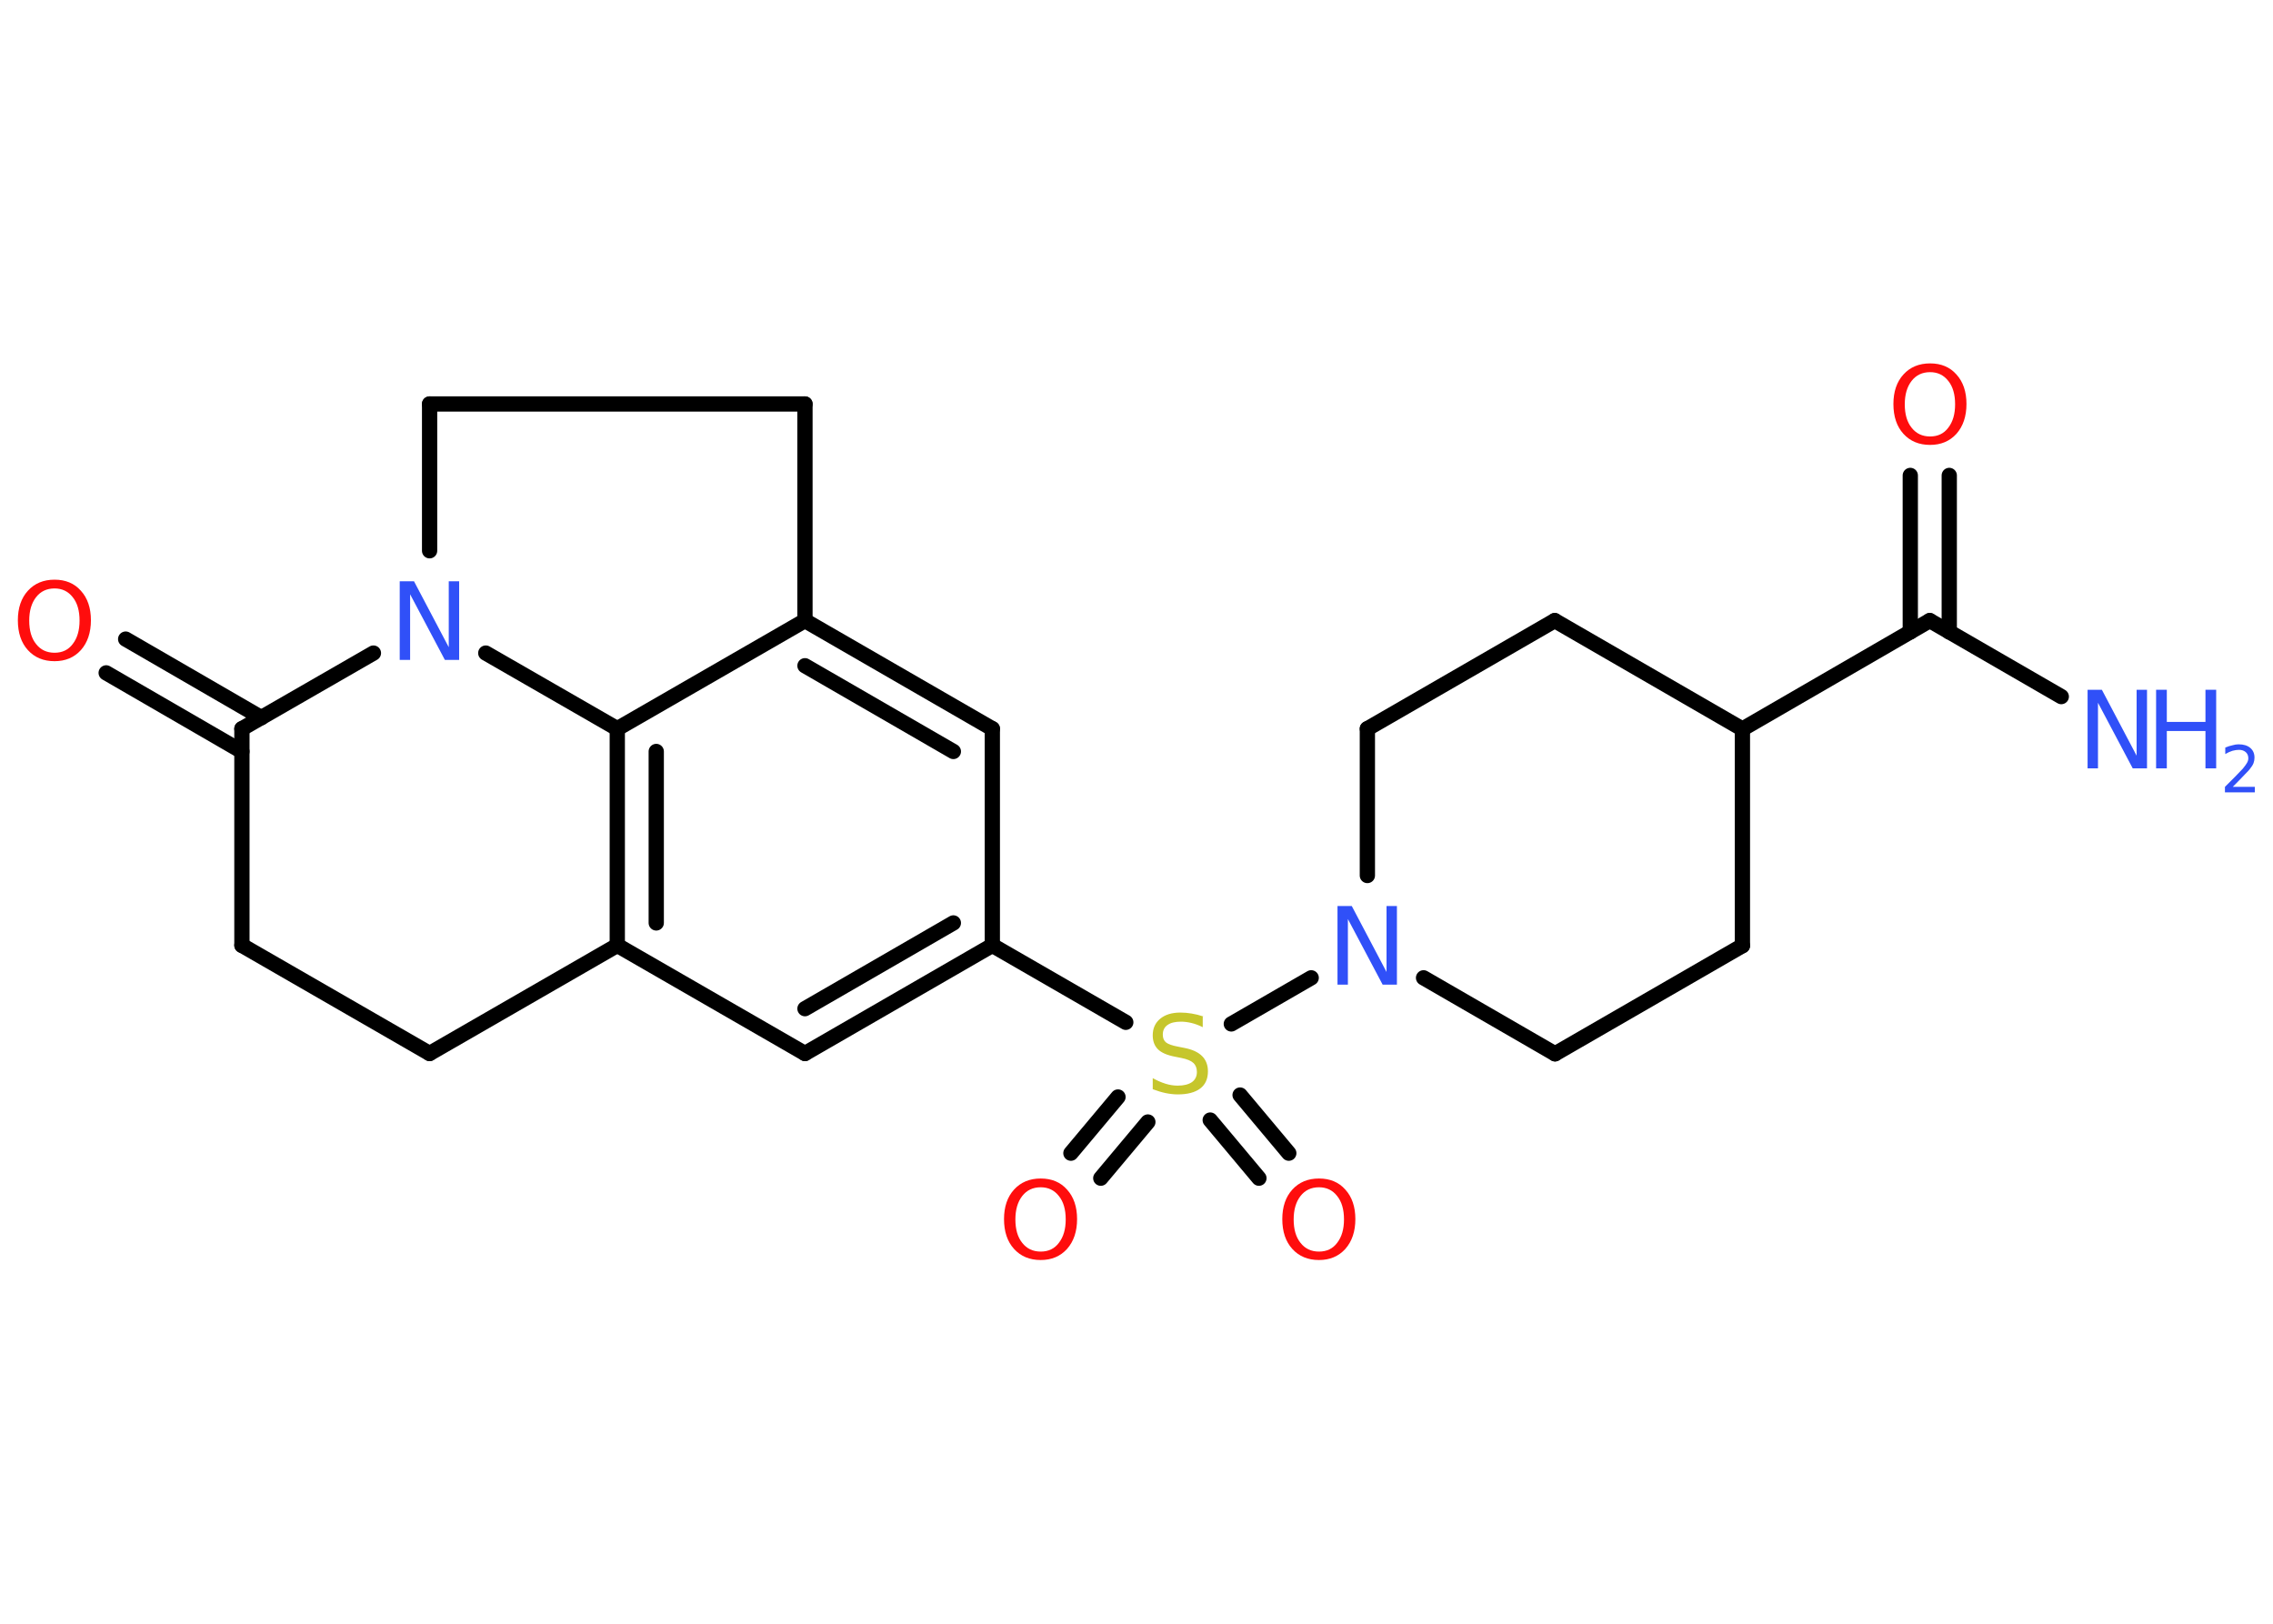 <?xml version='1.0' encoding='UTF-8'?>
<!DOCTYPE svg PUBLIC "-//W3C//DTD SVG 1.1//EN" "http://www.w3.org/Graphics/SVG/1.1/DTD/svg11.dtd">
<svg version='1.2' xmlns='http://www.w3.org/2000/svg' xmlns:xlink='http://www.w3.org/1999/xlink' width='70.0mm' height='50.0mm' viewBox='0 0 70.0 50.0'>
  <desc>Generated by the Chemistry Development Kit (http://github.com/cdk)</desc>
  <g stroke-linecap='round' stroke-linejoin='round' stroke='#000000' stroke-width='.47' fill='#3050F8'>
    <rect x='.0' y='.0' width='70.0' height='50.0' fill='#FFFFFF' stroke='none'/>
    <g id='mol1' class='mol'>
      <line id='mol1bnd1' class='bond' x1='63.48' y1='21.45' x2='59.43' y2='19.11'/>
      <g id='mol1bnd2' class='bond'>
        <line x1='58.83' y1='19.46' x2='58.83' y2='14.64'/>
        <line x1='60.03' y1='19.46' x2='60.03' y2='14.64'/>
      </g>
      <line id='mol1bnd3' class='bond' x1='59.43' y1='19.11' x2='53.66' y2='22.45'/>
      <line id='mol1bnd4' class='bond' x1='53.66' y1='22.45' x2='47.88' y2='19.11'/>
      <line id='mol1bnd5' class='bond' x1='47.88' y1='19.11' x2='42.11' y2='22.44'/>
      <line id='mol1bnd6' class='bond' x1='42.11' y1='22.44' x2='42.11' y2='26.96'/>
      <line id='mol1bnd7' class='bond' x1='40.38' y1='30.11' x2='37.92' y2='31.53'/>
      <g id='mol1bnd8' class='bond'>
        <line x1='35.35' y1='34.55' x2='33.9' y2='36.28'/>
        <line x1='34.43' y1='33.78' x2='32.98' y2='35.51'/>
      </g>
      <g id='mol1bnd9' class='bond'>
        <line x1='38.19' y1='33.72' x2='39.69' y2='35.51'/>
        <line x1='37.27' y1='34.49' x2='38.77' y2='36.28'/>
      </g>
      <line id='mol1bnd10' class='bond' x1='34.67' y1='31.48' x2='30.56' y2='29.11'/>
      <g id='mol1bnd11' class='bond'>
        <line x1='24.79' y1='32.44' x2='30.56' y2='29.11'/>
        <line x1='24.79' y1='31.06' x2='29.36' y2='28.42'/>
      </g>
      <line id='mol1bnd12' class='bond' x1='24.79' y1='32.44' x2='19.01' y2='29.11'/>
      <g id='mol1bnd13' class='bond'>
        <line x1='19.01' y1='22.44' x2='19.01' y2='29.11'/>
        <line x1='20.21' y1='23.14' x2='20.21' y2='28.42'/>
      </g>
      <line id='mol1bnd14' class='bond' x1='19.01' y1='22.44' x2='24.79' y2='19.11'/>
      <g id='mol1bnd15' class='bond'>
        <line x1='30.56' y1='22.44' x2='24.79' y2='19.11'/>
        <line x1='29.36' y1='23.14' x2='24.79' y2='20.5'/>
      </g>
      <line id='mol1bnd16' class='bond' x1='30.56' y1='29.11' x2='30.56' y2='22.44'/>
      <line id='mol1bnd17' class='bond' x1='24.79' y1='19.11' x2='24.79' y2='12.44'/>
      <line id='mol1bnd18' class='bond' x1='24.79' y1='12.44' x2='13.23' y2='12.44'/>
      <line id='mol1bnd19' class='bond' x1='13.23' y1='12.44' x2='13.23' y2='16.96'/>
      <line id='mol1bnd20' class='bond' x1='19.01' y1='22.44' x2='14.96' y2='20.11'/>
      <line id='mol1bnd21' class='bond' x1='11.5' y1='20.11' x2='7.45' y2='22.44'/>
      <g id='mol1bnd22' class='bond'>
        <line x1='7.45' y1='23.14' x2='3.27' y2='20.72'/>
        <line x1='8.05' y1='22.1' x2='3.87' y2='19.68'/>
      </g>
      <line id='mol1bnd23' class='bond' x1='7.45' y1='22.44' x2='7.45' y2='29.11'/>
      <line id='mol1bnd24' class='bond' x1='7.45' y1='29.11' x2='13.23' y2='32.44'/>
      <line id='mol1bnd25' class='bond' x1='19.01' y1='29.11' x2='13.23' y2='32.44'/>
      <line id='mol1bnd26' class='bond' x1='43.84' y1='30.11' x2='47.89' y2='32.45'/>
      <line id='mol1bnd27' class='bond' x1='47.89' y1='32.45' x2='53.66' y2='29.12'/>
      <line id='mol1bnd28' class='bond' x1='53.66' y1='22.45' x2='53.66' y2='29.12'/>
      <g id='mol1atm1' class='atom'>
        <path d='M64.29 21.24h.44l1.07 2.03v-2.03h.32v2.42h-.44l-1.07 -2.02v2.02h-.32v-2.42z' stroke='none'/>
        <path d='M66.4 21.24h.33v.99h1.19v-.99h.33v2.42h-.33v-1.15h-1.19v1.15h-.33v-2.42z' stroke='none'/>
        <path d='M68.76 24.23h.68v.17h-.92v-.17q.11 -.11 .31 -.31q.19 -.2 .24 -.25q.09 -.11 .13 -.18q.04 -.07 .04 -.14q.0 -.12 -.08 -.19q-.08 -.07 -.21 -.07q-.09 .0 -.2 .03q-.1 .03 -.22 .1v-.2q.12 -.05 .22 -.07q.1 -.03 .19 -.03q.23 .0 .36 .11q.13 .11 .13 .3q.0 .09 -.03 .17q-.03 .08 -.12 .19q-.02 .03 -.15 .16q-.13 .14 -.37 .38z' stroke='none'/>
      </g>
      <path id='mol1atm3' class='atom' d='M59.44 11.46q-.36 .0 -.57 .27q-.21 .27 -.21 .72q.0 .46 .21 .72q.21 .27 .57 .27q.36 .0 .56 -.27q.21 -.27 .21 -.72q.0 -.46 -.21 -.72q-.21 -.27 -.56 -.27zM59.44 11.19q.51 .0 .81 .34q.31 .34 .31 .91q.0 .57 -.31 .92q-.31 .34 -.81 .34q-.51 .0 -.82 -.34q-.31 -.34 -.31 -.92q.0 -.57 .31 -.91q.31 -.34 .82 -.34z' stroke='none' fill='#FF0D0D'/>
      <path id='mol1atm7' class='atom' d='M41.19 27.9h.44l1.07 2.03v-2.03h.32v2.42h-.44l-1.07 -2.02v2.02h-.32v-2.42z' stroke='none'/>
      <path id='mol1atm8' class='atom' d='M37.04 31.31v.32q-.18 -.09 -.35 -.13q-.17 -.04 -.32 -.04q-.27 .0 -.41 .1q-.15 .1 -.15 .3q.0 .16 .1 .24q.1 .08 .37 .13l.2 .04q.36 .07 .54 .25q.18 .18 .18 .47q.0 .35 -.24 .53q-.24 .18 -.69 .18q-.17 .0 -.37 -.04q-.19 -.04 -.4 -.12v-.34q.2 .11 .39 .17q.19 .06 .38 .06q.28 .0 .44 -.11q.15 -.11 .15 -.31q.0 -.18 -.11 -.28q-.11 -.1 -.36 -.15l-.2 -.04q-.37 -.07 -.53 -.23q-.16 -.16 -.16 -.43q.0 -.32 .23 -.51q.23 -.19 .62 -.19q.17 .0 .35 .03q.18 .03 .36 .09z' stroke='none' fill='#C6C62C'/>
      <path id='mol1atm9' class='atom' d='M32.05 36.56q-.36 .0 -.57 .27q-.21 .27 -.21 .72q.0 .46 .21 .72q.21 .27 .57 .27q.36 .0 .56 -.27q.21 -.27 .21 -.72q.0 -.46 -.21 -.72q-.21 -.27 -.56 -.27zM32.05 36.29q.51 .0 .81 .34q.31 .34 .31 .91q.0 .57 -.31 .92q-.31 .34 -.81 .34q-.51 .0 -.82 -.34q-.31 -.34 -.31 -.92q.0 -.57 .31 -.91q.31 -.34 .82 -.34z' stroke='none' fill='#FF0D0D'/>
      <path id='mol1atm10' class='atom' d='M40.62 36.56q-.36 .0 -.57 .27q-.21 .27 -.21 .72q.0 .46 .21 .72q.21 .27 .57 .27q.36 .0 .56 -.27q.21 -.27 .21 -.72q.0 -.46 -.21 -.72q-.21 -.27 -.56 -.27zM40.62 36.29q.51 .0 .81 .34q.31 .34 .31 .91q.0 .57 -.31 .92q-.31 .34 -.81 .34q-.51 .0 -.82 -.34q-.31 -.34 -.31 -.92q.0 -.57 .31 -.91q.31 -.34 .82 -.34z' stroke='none' fill='#FF0D0D'/>
      <path id='mol1atm19' class='atom' d='M12.31 17.9h.44l1.07 2.03v-2.03h.32v2.42h-.44l-1.07 -2.02v2.02h-.32v-2.42z' stroke='none'/>
      <path id='mol1atm21' class='atom' d='M1.68 18.12q-.36 .0 -.57 .27q-.21 .27 -.21 .72q.0 .46 .21 .72q.21 .27 .57 .27q.36 .0 .56 -.27q.21 -.27 .21 -.72q.0 -.46 -.21 -.72q-.21 -.27 -.56 -.27zM1.68 17.85q.51 .0 .81 .34q.31 .34 .31 .91q.0 .57 -.31 .92q-.31 .34 -.81 .34q-.51 .0 -.82 -.34q-.31 -.34 -.31 -.92q.0 -.57 .31 -.91q.31 -.34 .82 -.34z' stroke='none' fill='#FF0D0D'/>
    </g>
  </g>
</svg>
